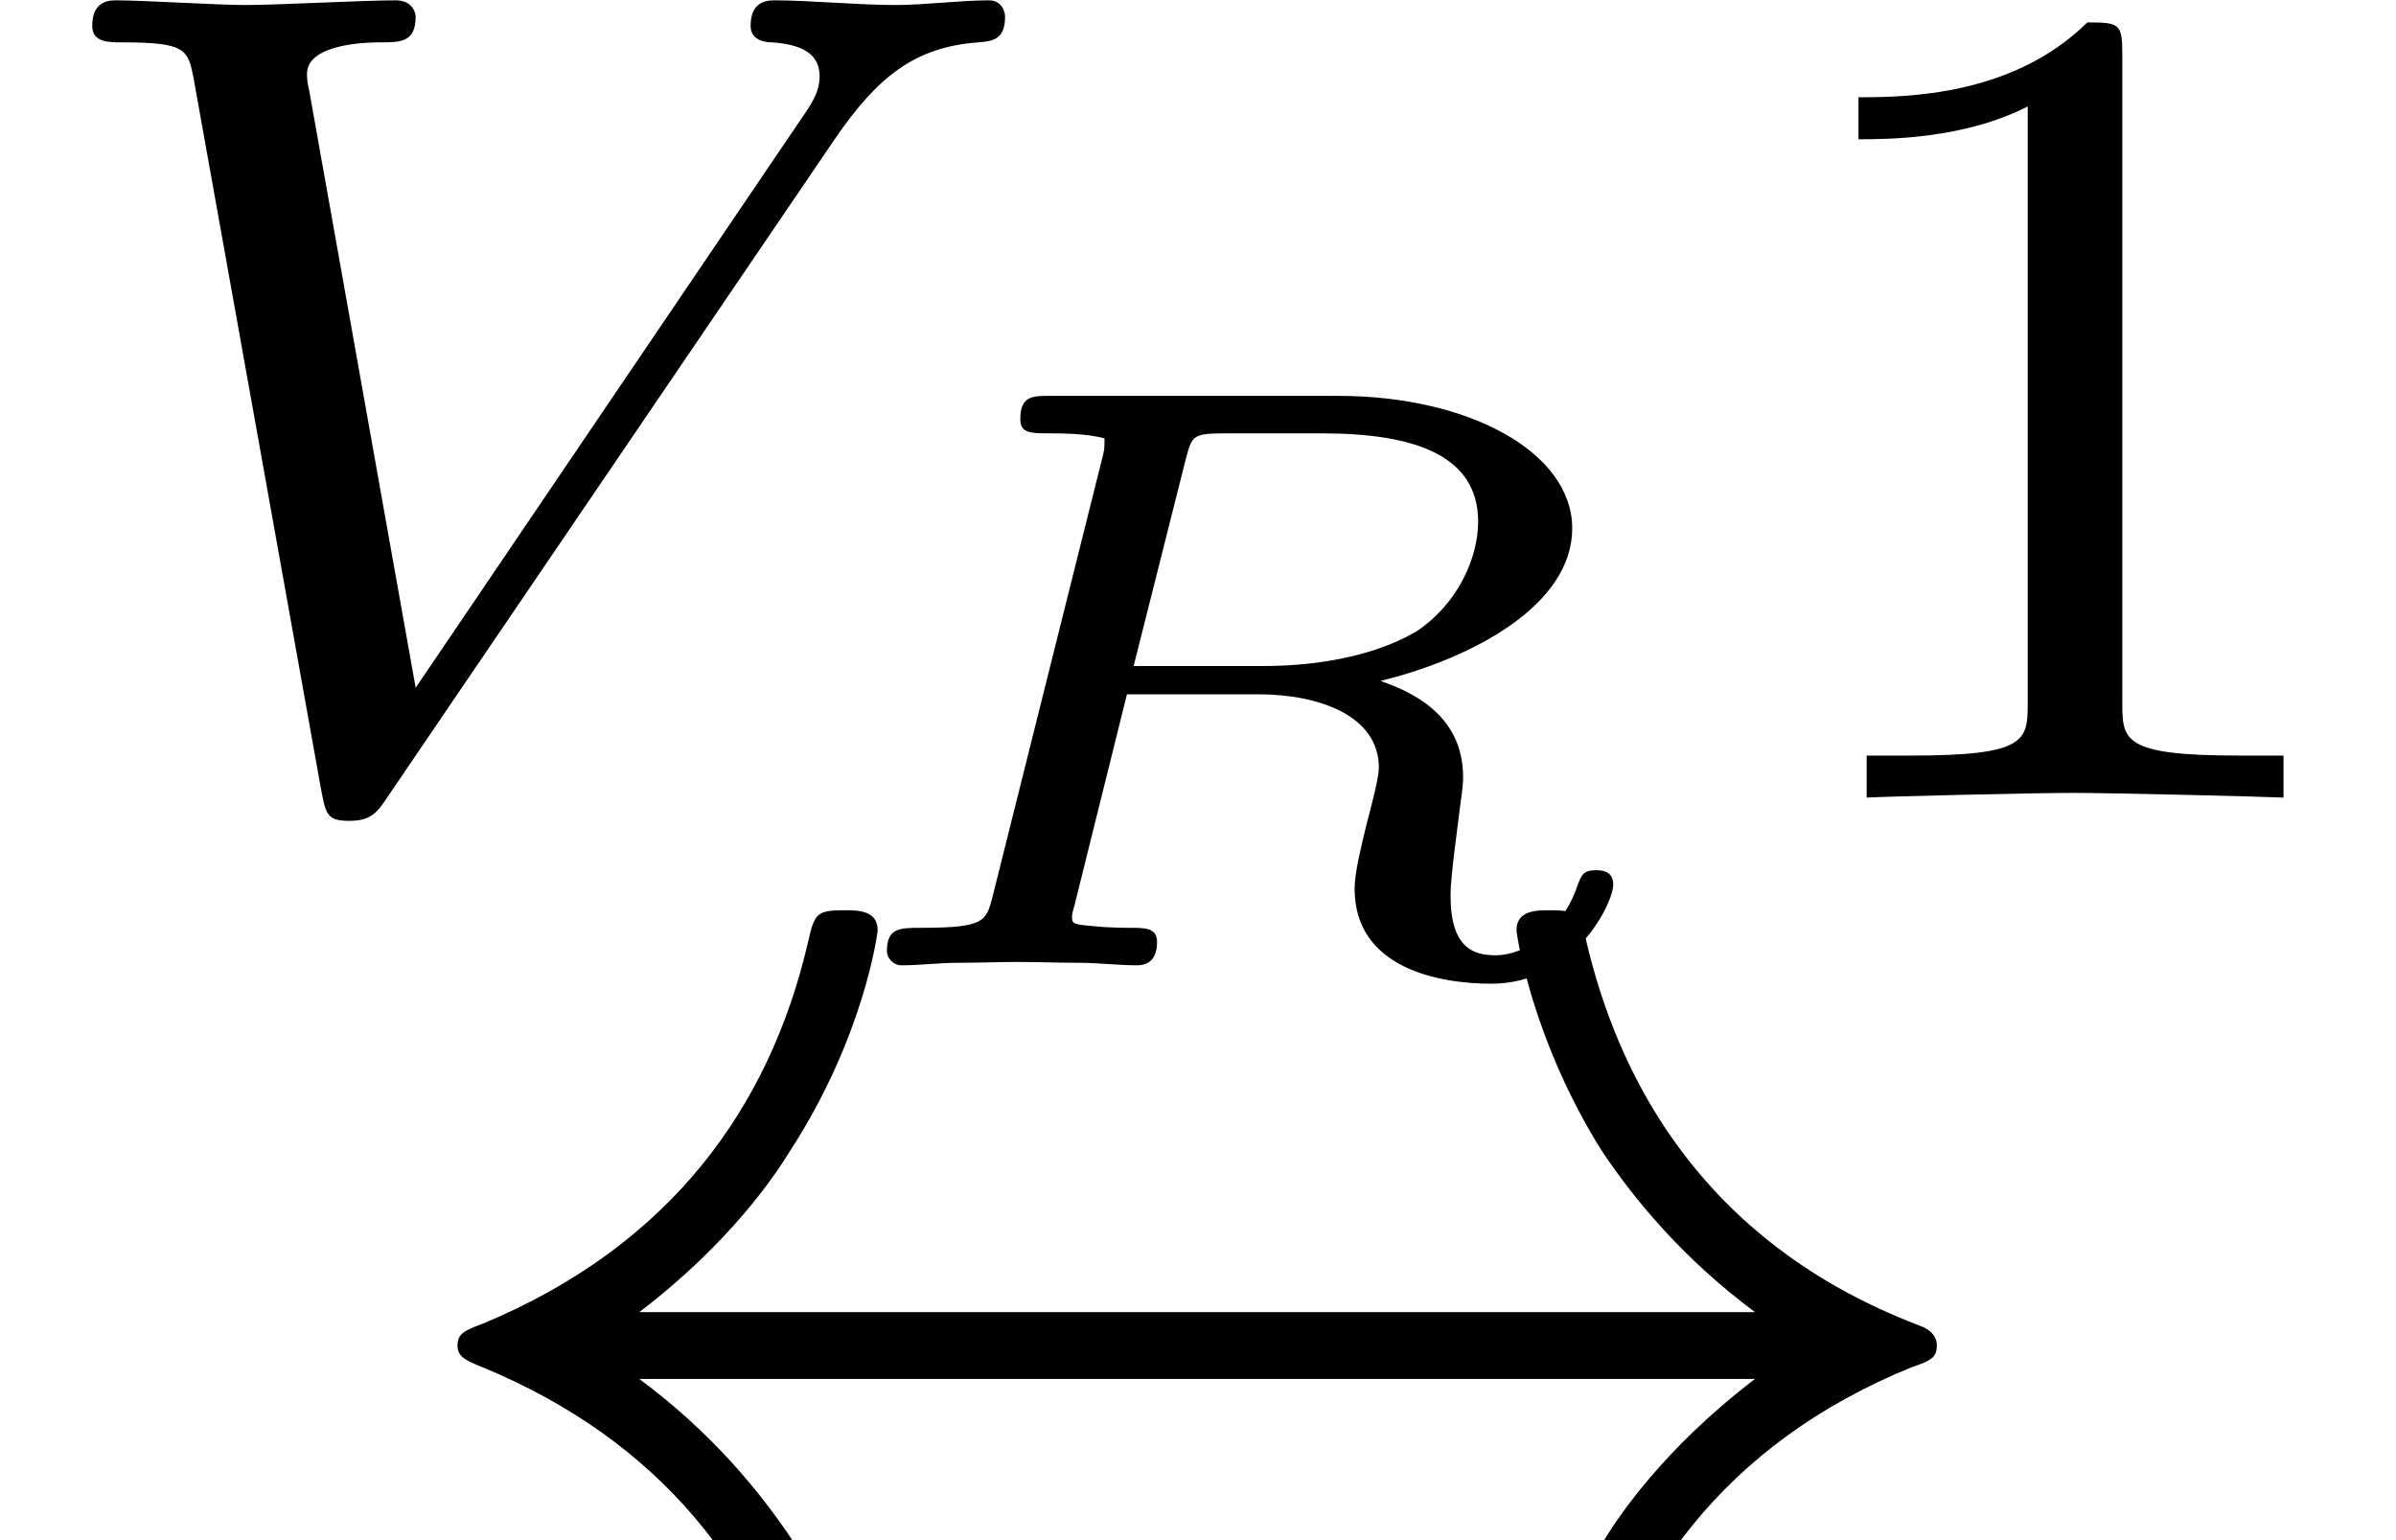 <?xml version='1.0' encoding='UTF-8'?>
<!-- This file was generated by dvisvgm 3.1.1 -->
<svg version='1.1' xmlns='http://www.w3.org/2000/svg' xmlns:xlink='http://www.w3.org/1999/xlink' width='14.313pt' height='9.203pt' viewBox='164.699 -10.529 14.313 9.203'>
<defs>
<path id='g1-86' d='M4.986-3.933C5.244-4.31 5.467-4.484 5.844-4.512C5.928-4.519 6.004-4.526 6.004-4.666C6.004-4.686 5.991-4.763 5.907-4.763C5.739-4.763 5.523-4.735 5.349-4.735C5.126-4.735 4.833-4.763 4.624-4.763C4.561-4.763 4.484-4.742 4.484-4.61C4.484-4.519 4.582-4.512 4.61-4.512C4.833-4.498 4.896-4.414 4.896-4.31C4.896-4.212 4.847-4.142 4.77-4.031L2.483-.656L1.848-4.219C1.834-4.282 1.834-4.296 1.834-4.324C1.834-4.512 2.225-4.512 2.273-4.512C2.392-4.512 2.483-4.512 2.483-4.666C2.483-4.672 2.476-4.763 2.364-4.763C2.162-4.763 1.667-4.735 1.465-4.735C1.29-4.735 .865-4.763 .69-4.763C.628-4.763 .551-4.742 .551-4.61C.551-4.512 .649-4.512 .725-4.512C1.116-4.512 1.123-4.47 1.158-4.289L1.918-.049C1.946 .098 1.953 .139 2.085 .139S2.253 .091 2.322-.014L4.986-3.933Z'/>
<path id='g2-82' d='M2.376-3.014C2.416-3.168 2.416-3.178 2.625-3.178H3.193C3.751-3.178 4.125-3.044 4.125-2.65C4.125-2.436 4.005-2.162 3.761-1.998C3.716-1.973 3.432-1.788 2.834-1.788H2.067L2.376-3.014ZM3.542-1.699C4.105-1.838 4.687-2.157 4.687-2.61S4.075-3.402 3.288-3.402H1.564C1.465-3.402 1.39-3.402 1.39-3.263C1.39-3.178 1.45-3.178 1.574-3.178C1.624-3.178 1.788-3.178 1.893-3.148C1.893-3.088 1.893-3.078 1.878-3.024L1.225-.413C1.186-.264 1.181-.224 .797-.224C.672-.224 .593-.224 .593-.085C.593-.045 .628 0 .682 0C.787 0 .907-.015 1.016-.015C1.136-.015 1.255-.02 1.375-.02C1.499-.02 1.619-.015 1.743-.015C1.853-.015 1.978 0 2.082 0C2.112 0 2.207 0 2.207-.139C2.207-.224 2.137-.224 2.042-.224C2.032-.224 1.913-.224 1.828-.234C1.704-.244 1.699-.249 1.699-.289C1.699-.299 1.699-.309 1.714-.359L2.027-1.619H2.814C3.178-1.619 3.532-1.489 3.532-1.181C3.532-1.121 3.487-.951 3.457-.837C3.427-.712 3.387-.553 3.387-.458C3.387 .02 3.895 .11 4.204 .11C4.697 .11 4.932-.369 4.932-.483C4.932-.568 4.857-.568 4.827-.568C4.752-.568 4.742-.538 4.717-.473C4.633-.219 4.413-.06 4.229-.06C4.1-.06 3.96-.1 3.96-.418C3.96-.528 4-.807 4.015-.932C4.035-1.076 4.035-1.096 4.035-1.126C4.035-1.514 3.696-1.644 3.542-1.699Z'/>
<path id='g0-36' d='M1.644-2.69C2.192-3.108 2.461-3.517 2.54-3.646C2.989-4.334 3.068-4.961 3.068-4.971C3.068-5.091 2.949-5.091 2.869-5.091C2.7-5.091 2.69-5.071 2.65-4.892C2.421-3.915 1.833-3.088 .707-2.62C.598-2.58 .558-2.56 .558-2.491S.608-2.401 .707-2.361C1.743-1.933 2.411-1.156 2.66-.04C2.69 .08 2.7 .11 2.869 .11C2.949 .11 3.068 .11 3.068-.01C3.068-.03 2.979-.658 2.56-1.325C2.361-1.624 2.072-1.973 1.644-2.291H8.309C7.761-1.873 7.492-1.465 7.412-1.335C6.964-.648 6.884-.02 6.884-.01C6.884 .11 7.004 .11 7.083 .11C7.253 .11 7.263 .09 7.303-.09C7.532-1.066 8.12-1.903 9.245-2.361C9.365-2.401 9.395-2.421 9.395-2.491S9.335-2.59 9.315-2.6C8.877-2.77 7.671-3.268 7.293-4.941C7.263-5.061 7.253-5.091 7.083-5.091C7.004-5.091 6.884-5.091 6.884-4.971C6.884-4.951 6.974-4.324 7.392-3.656C7.592-3.357 7.88-3.009 8.309-2.69H1.644Z'/>
<path id='g3-49' d='M2.336-4.435C2.336-4.624 2.322-4.631 2.127-4.631C1.681-4.191 1.046-4.184 .76-4.184V-3.933C.928-3.933 1.388-3.933 1.771-4.129V-.572C1.771-.342 1.771-.251 1.074-.251H.809V0C.934-.007 1.792-.028 2.05-.028C2.267-.028 3.145-.007 3.299 0V-.251H3.034C2.336-.251 2.336-.342 2.336-.572V-4.435Z'/>
</defs>
<g id='page1'>
<use x='164.699' y='-5.764' xlink:href='#g1-86'/>
<use x='169.404' y='-4.762' xlink:href='#g2-82'/>
<use x='175.041' y='-5.764' xlink:href='#g3-49'/>
<use x='166.874' y='0' xlink:href='#g0-36'/>
</g>
</svg>